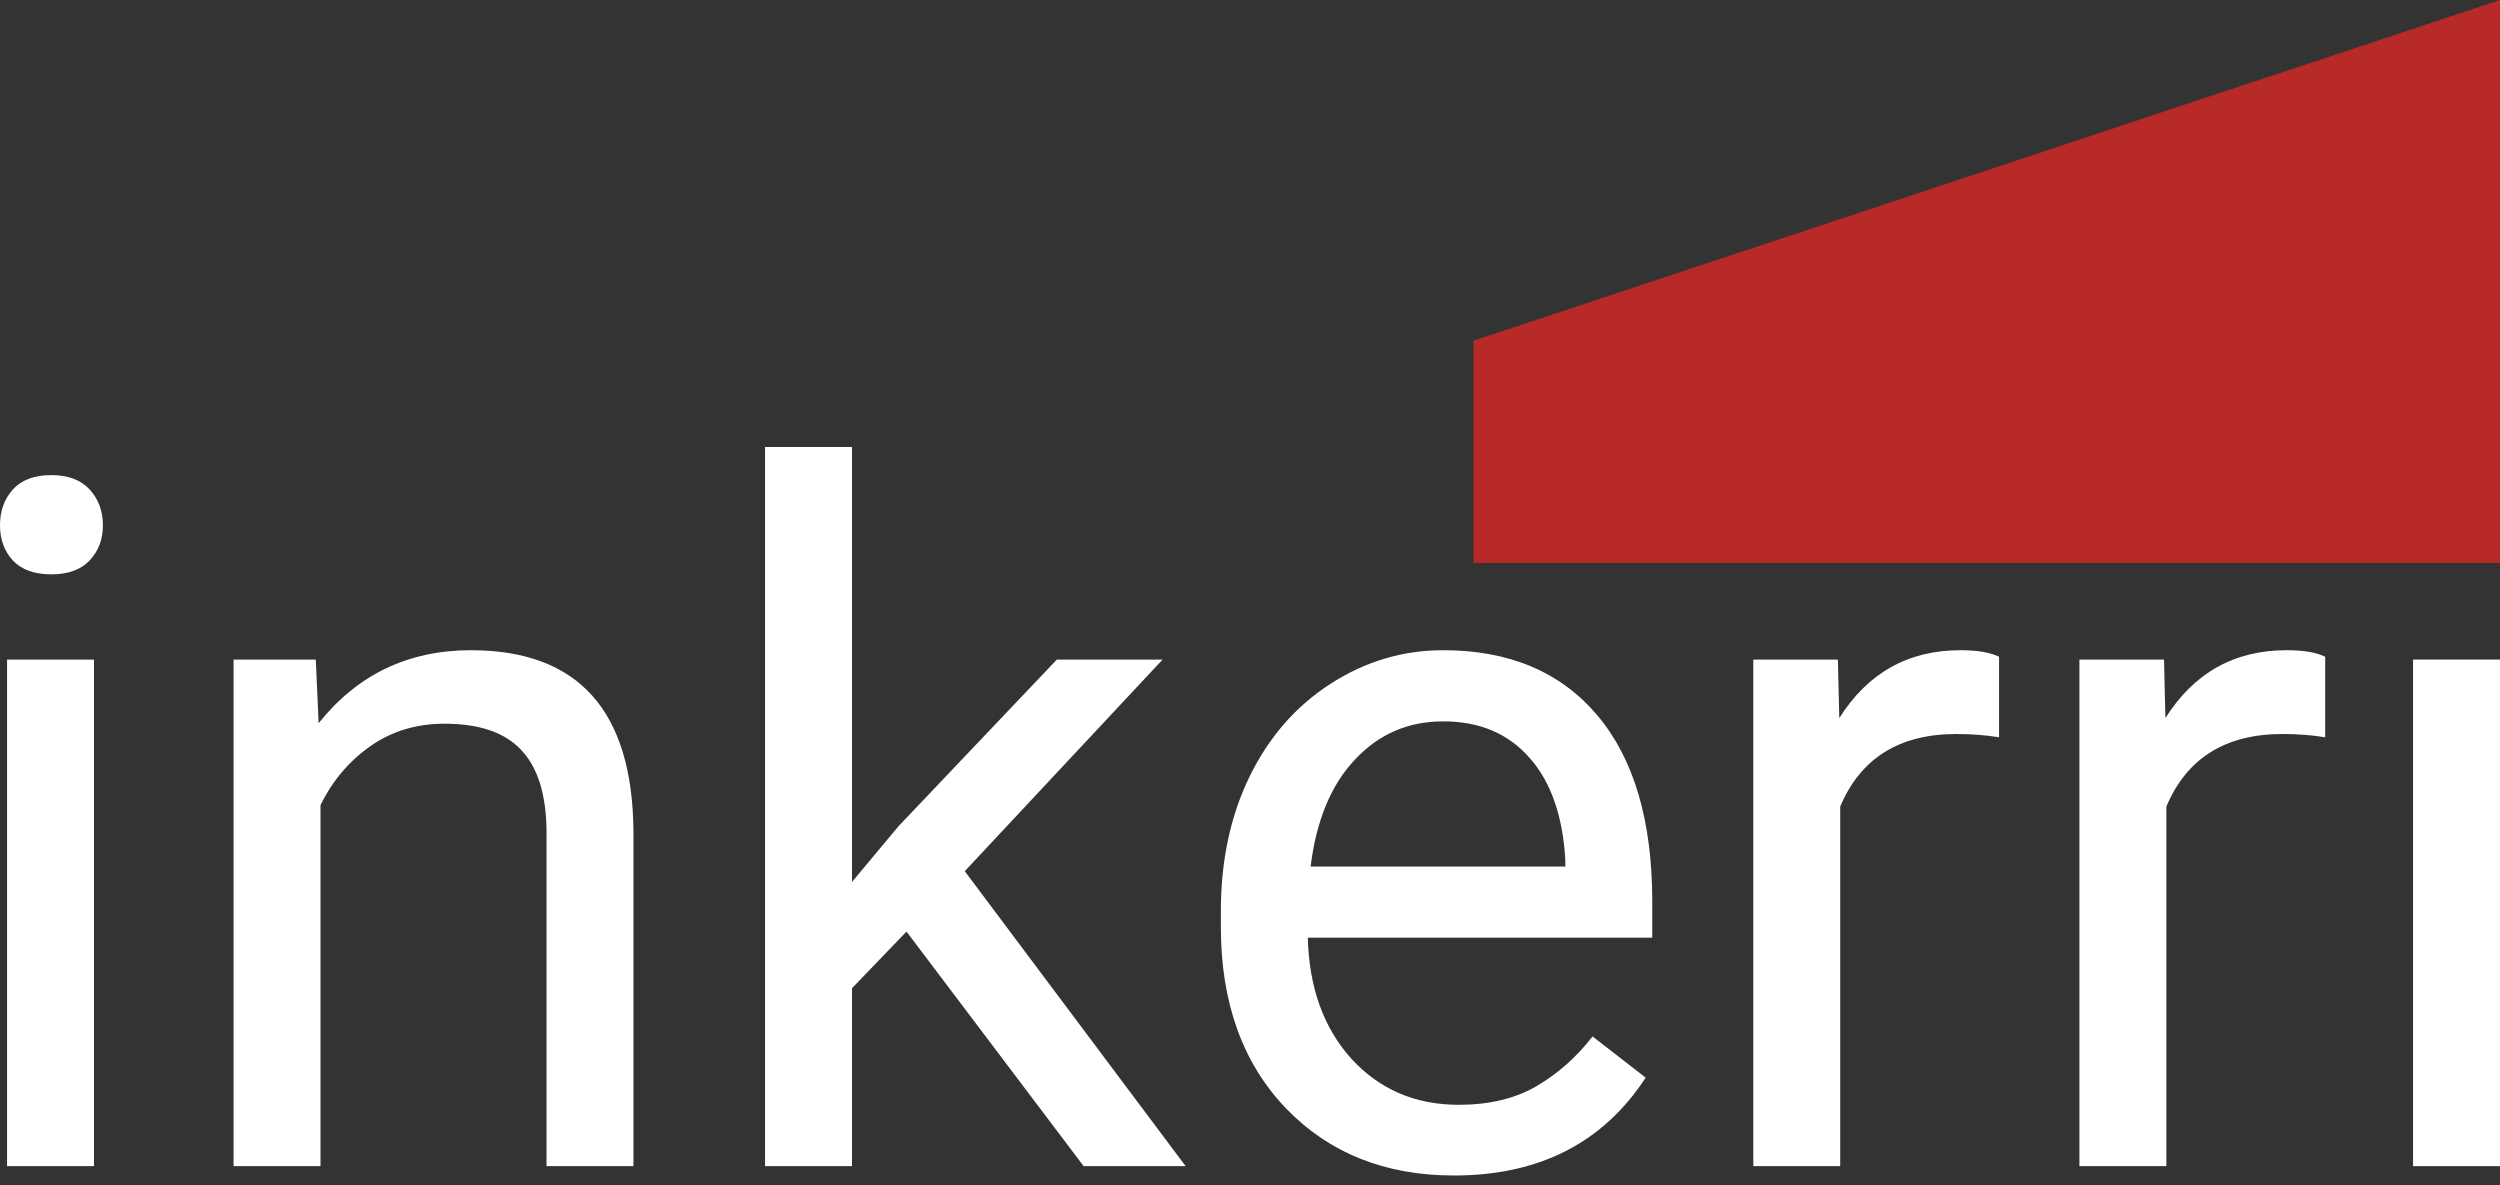 <svg width="116" height="55" viewBox="0 0 116 55" fill="none" xmlns="http://www.w3.org/2000/svg">
<rect x="0" y="0" width="116" height="55" fill="#333333" stroke="none"/>
<path d="M4.361 54.109H0.327V30.604H4.361V54.109ZM0 24.369C0 23.718 0.196 23.168 0.589 22.718C0.996 22.27 1.592 22.045 2.377 22.045C3.162 22.045 3.758 22.27 4.165 22.718C4.572 23.168 4.775 23.718 4.775 24.369C4.775 25.021 4.572 25.564 4.165 25.999C3.758 26.433 3.162 26.65 2.377 26.65C1.592 26.65 0.996 26.433 0.589 25.999C0.196 25.564 0 25.021 0 24.369Z" fill="white"/>
<path d="M14.653 30.604L14.784 33.558C16.586 31.299 18.941 30.17 21.848 30.17C26.834 30.17 29.349 32.972 29.392 38.577V54.109H25.359V38.555C25.344 36.86 24.952 35.608 24.181 34.797C23.425 33.986 22.241 33.58 20.627 33.58C19.319 33.58 18.17 33.928 17.182 34.623C16.194 35.318 15.423 36.23 14.871 37.36V54.109H10.837V30.604H14.653Z" fill="white"/>
<path d="M42.061 43.225L39.532 45.854V54.109H35.498V20.742H39.532V40.923L41.69 38.337L49.038 30.604H53.944L44.765 40.423L55.013 54.109H50.281L42.061 43.225Z" fill="white"/>
<path d="M67.463 54.543C64.265 54.543 61.663 53.5 59.657 51.415C57.651 49.315 56.648 46.513 56.648 43.008V42.269C56.648 39.938 57.092 37.86 57.978 36.035C58.879 34.196 60.13 32.762 61.729 31.734C63.342 30.691 65.087 30.17 66.962 30.17C70.029 30.17 72.413 31.176 74.114 33.189C75.814 35.202 76.665 38.084 76.665 41.835V43.508H60.682C60.74 45.825 61.416 47.7 62.71 49.134C64.018 50.553 65.675 51.263 67.681 51.263C69.106 51.263 70.312 50.973 71.301 50.394C72.289 49.815 73.154 49.047 73.895 48.091L76.359 50.003C74.382 53.03 71.417 54.543 67.463 54.543ZM66.962 33.471C65.334 33.471 63.967 34.065 62.862 35.253C61.758 36.426 61.074 38.077 60.813 40.206H72.631V39.902C72.514 37.86 71.962 36.281 70.974 35.166C69.985 34.036 68.648 33.471 66.962 33.471Z" fill="white"/>
<path d="M92.756 34.21C92.146 34.109 91.484 34.058 90.772 34.058C88.127 34.058 86.331 35.18 85.386 37.425V54.109H81.353V30.604H85.277L85.343 33.319C86.666 31.22 88.541 30.17 90.968 30.17C91.753 30.17 92.349 30.271 92.756 30.474V34.21Z" fill="white"/>
<path d="M107.889 34.21C107.278 34.109 106.617 34.058 105.905 34.058C103.259 34.058 101.464 35.18 100.519 37.425V54.109H96.485V30.604H100.41L100.475 33.319C101.798 31.22 103.673 30.17 106.101 30.17C106.886 30.17 107.482 30.271 107.889 30.474V34.21Z" fill="white"/>
<path d="M116 54.109H111.966V30.604H116V54.109Z" fill="white"/>
<path d="M68.371 15.809L116 0V26.119H68.371V15.809Z" fill="#B72A27"/>
</svg>
